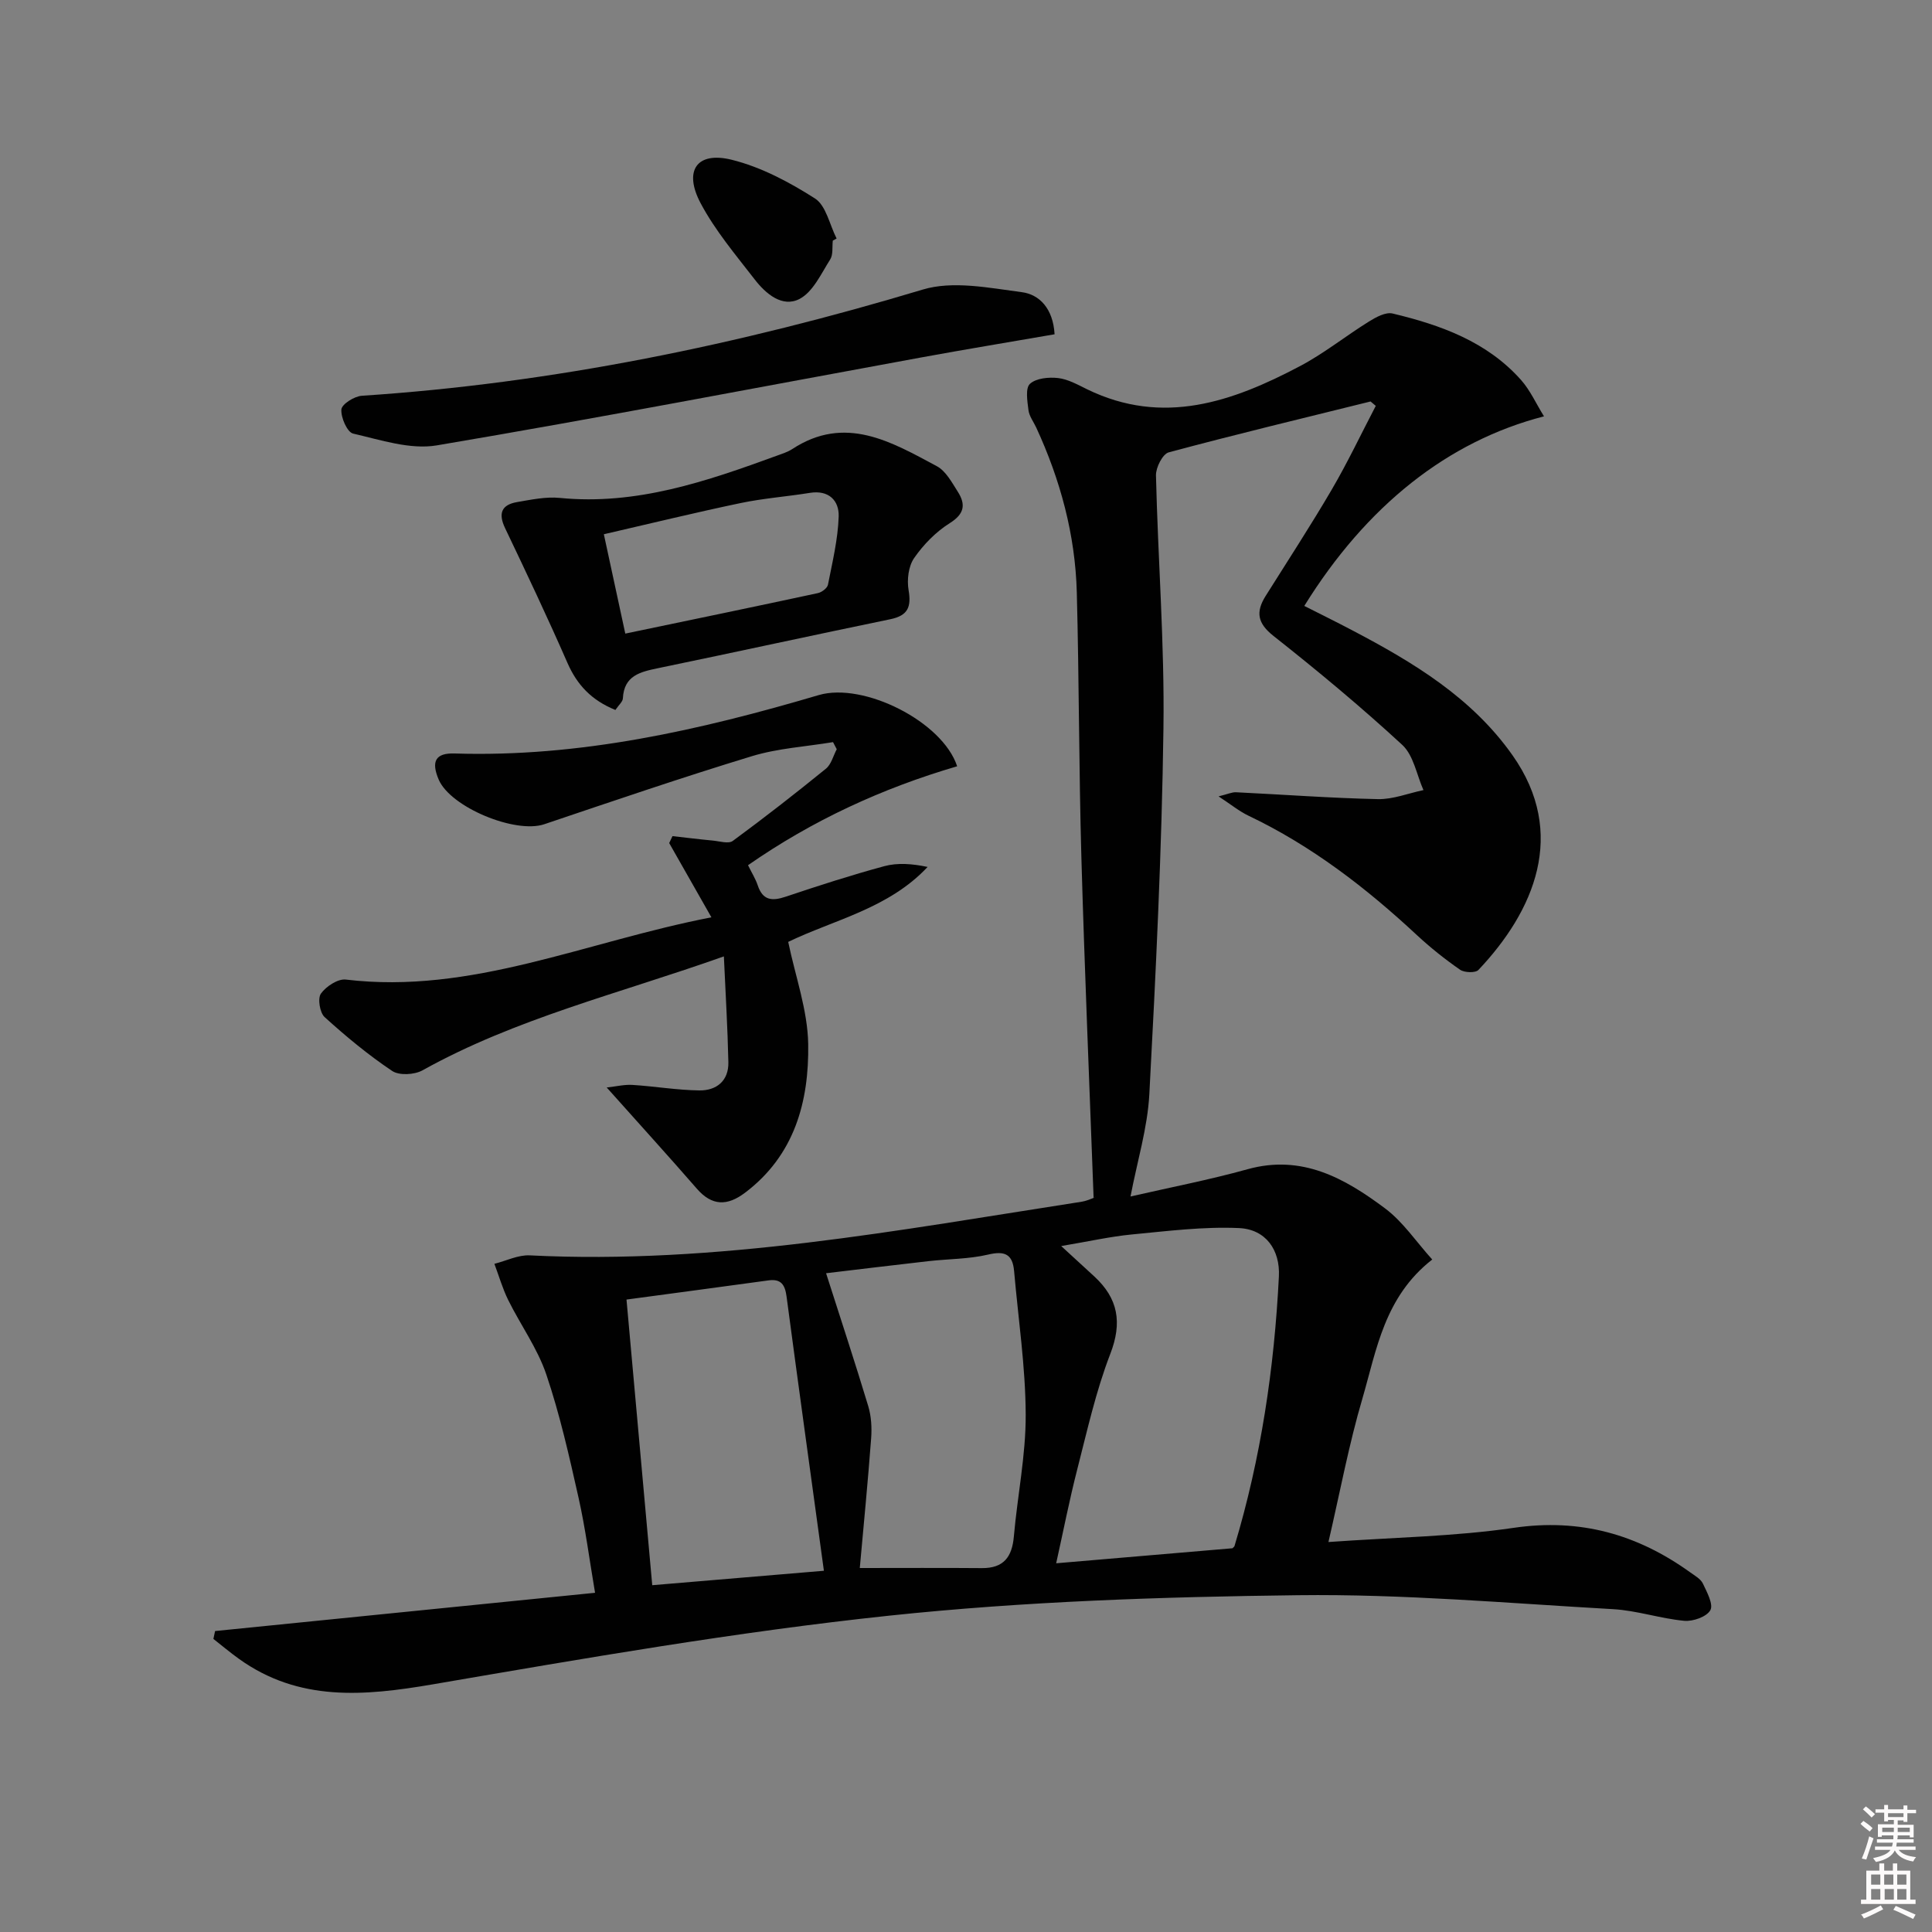 <svg enable-background="new 0 0 400 400" viewBox="0 0 400 400" xmlns="http://www.w3.org/2000/svg"><rect x="0" y="0" width="400" height="400" fill="#808080" stroke="none"/><path d="m385.2 377.6.6-.6c.6.4 1.3.9 1.9 1.5l-.6.7c-.8-.6-1.4-1.1-1.9-1.6zm.3 7.1c.6-1.4 1.1-2.9 1.5-4.5.3.1.6.3.9.4-.5 1.4-1 2.9-1.5 4.4l-.9-.2zm.2-10.1.6-.6c.7.5 1.3 1.1 1.9 1.6l-.7.7c-.6-.6-1.2-1.2-1.8-1.7zm8.4-.8h.8v.9h1.8v.7h-1.8v1.8h-.8v-.3h-1.2v.9h3.3v2.6h-.8v-.4h-2.5c0 .3 0 .6-.1.8h3.4v.7h-3.5c0 .3-.1.6-.1.8h4v.7h-3.5c.7.9 1.9 1.3 3.6 1.5-.2.2-.4.5-.6.9-1.9-.3-3.2-1.1-3.8-2.3-.5 1.1-1.8 2-3.9 2.4-.2-.3-.4-.5-.6-.8 1.9-.4 3.1-.9 3.6-1.7h-3.2v-.7h3.5c.1-.2.1-.5.2-.8h-3.3v-.7h3.4c0-.2 0-.5 0-.8h-2.4v.3h-.8v-2.6h3.3v-.9h-1.2v.3h-.8v-1.8h-1.8v-.7h1.8v-.9h.8v.9h3.2zm-4.4 5.5h2.4c0-.3 0-.6 0-.9h-2.4zm1.2-3.1h3.2v-.8h-3.2zm4.4 2.2h-2.4v.9h2.5v-.9z" fill="#fcfafa"/><path d="m389.2 385.8h.9v1.5h1.8v-1.5h.9v1.5h2.7v6h1.1v.9h-11.3v-.9h1.1v-6h2.7v-1.5zm.2 8.7.5.8c-1.2.6-2.5 1.3-4 1.9-.2-.3-.3-.6-.6-.8 1.6-.6 3-1.3 4.1-1.9zm-2-4.3h1.9v-2.1h-1.9zm0 3.1h1.9v-2.2h-1.9zm2.7-3.1h1.9v-2.1h-1.9zm.1 3.1h1.9v-2.2h-1.9zm2.3 1.3c1.4.6 2.7 1.2 4.1 1.8l-.5.9c-1.5-.7-2.8-1.4-4.1-1.9zm2.2-6.5h-1.9v2.1h1.9zm-1.9 5.2h1.9v-2.2h-1.9z" fill="#fcfafa"/><g fill="#010101"><path d="m275.04 319.26c13.62-.97 26.12-1.14 38.37-2.94 13.75-2.01 25.59 1.34 36.56 9.24.94.68 2.13 1.33 2.59 2.29.84 1.77 2.22 4.32 1.55 5.52-.76 1.37-3.6 2.37-5.41 2.2-4.94-.46-9.79-2.13-14.73-2.41-21.74-1.23-43.51-3.16-65.24-2.89-28.25.34-56.61 1.27-84.67 4.24-31.64 3.35-63.09 8.84-94.48 14.22-14.21 2.43-27.69 3.63-40.12-5.29-1.81-1.3-3.52-2.74-5.28-4.12.12-.54.23-1.09.35-1.63 25.91-2.61 51.83-5.22 78.67-7.92-1.17-6.88-2-13.38-3.43-19.74-1.93-8.57-3.86-17.18-6.67-25.48-1.83-5.4-5.32-10.22-7.88-15.39-1.18-2.39-1.92-4.99-2.86-7.5 2.44-.61 4.91-1.87 7.32-1.75 38.65 1.94 76.41-5.24 114.29-11.11.81-.13 1.59-.45 2.36-.75.44-.17.82-.5.09-.04-.88-23.98-1.87-47.2-2.53-70.44-.52-18.3-.47-36.62-.95-54.93-.32-11.93-3.4-23.29-8.4-34.12-.56-1.21-1.46-2.36-1.61-3.62-.23-1.84-.67-4.53.31-5.43 1.27-1.17 3.88-1.42 5.82-1.2 2.07.24 4.08 1.38 6.02 2.33 15.72 7.65 30.11 2.58 44.11-4.82 4.97-2.63 9.42-6.22 14.22-9.2 1.46-.91 3.48-2.02 4.92-1.67 9.95 2.38 19.5 5.81 26.56 13.73 1.91 2.14 3.12 4.89 4.78 7.56-19.9 5.12-36.78 18.52-49.63 39.25 3.35 1.7 6.71 3.35 10.01 5.09 12.6 6.62 24.71 13.91 33.12 25.86 11.4 16.19 4.44 32.25-7.08 44.42-.62.65-2.91.57-3.8-.05-3.13-2.17-6.14-4.57-8.93-7.16-10.53-9.8-21.81-18.5-34.88-24.73-1.89-.9-3.55-2.27-6.19-4 1.92-.47 2.78-.89 3.62-.85 9.79.47 19.57 1.21 29.36 1.42 3.13.07 6.29-1.21 9.44-1.87-1.41-3.17-2.04-7.19-4.39-9.36-8.55-7.89-17.52-15.34-26.65-22.55-3.37-2.66-3.7-4.99-1.63-8.29 4.59-7.31 9.31-14.54 13.67-21.99 3.3-5.64 6.1-11.56 9.13-17.36-.36-.3-.72-.6-1.08-.91-13.95 3.46-27.92 6.81-41.8 10.54-1.25.34-2.66 3.13-2.63 4.75.41 17.45 1.79 34.91 1.55 52.35-.34 25.26-1.57 50.52-2.92 75.75-.37 7-2.51 13.91-3.9 21.21 8.2-1.88 16.3-3.44 24.22-5.64 11.27-3.14 20.15 1.87 28.49 8.11 3.73 2.79 6.45 6.92 9.76 10.58-9.91 7.74-11.51 18.65-14.44 28.72-2.8 9.48-4.61 19.23-7.05 29.77zm-19.87 1.29c.21-.22.37-.32.42-.46 5.48-18.2 8.24-36.87 9.19-55.81.28-5.48-2.7-9.77-8.26-10.02-7.36-.33-14.8.62-22.17 1.32-4.46.43-8.86 1.43-14.64 2.4 2.96 2.72 4.91 4.5 6.85 6.29 4.94 4.56 5.83 9.54 3.31 16.05-2.97 7.69-4.77 15.85-6.83 23.87-1.62 6.31-2.87 12.71-4.37 19.47 12.74-1.08 24.46-2.08 36.5-3.11zm-77.16 4.09c8.71 0 16.99-.05 25.26.02 4.54.04 6.27-2.31 6.64-6.57.74-8.43 2.49-16.83 2.45-25.24-.04-9.89-1.54-19.78-2.4-29.68-.31-3.51-1.92-4.24-5.39-3.42-4 .94-8.24.89-12.36 1.36-7.01.79-14.01 1.65-21.18 2.5 3.05 9.54 6 18.47 8.72 27.48.64 2.11.78 4.49.61 6.71-.66 8.87-1.53 17.74-2.35 26.84zm-7.43.57c-2.68-19.61-5.26-38.18-7.73-56.77-.32-2.41-1.11-3.71-3.73-3.35-9.64 1.32-19.28 2.61-29.41 3.97 1.81 20.12 3.55 39.38 5.33 59.14 12.51-1.05 24.01-2.02 35.54-2.99z"/><path d="m198.17 158.65c-15.63 4.58-30 11.23-43.3 20.48.75 1.54 1.55 2.8 2.01 4.17 1.05 3.16 2.98 3.29 5.8 2.35 6.75-2.27 13.54-4.46 20.41-6.32 2.75-.74 5.76-.51 8.96.16-8.07 8.63-19.4 10.94-28.86 15.52 1.48 7.14 4.03 14.14 4.14 21.18.18 11.86-2.81 23.01-13.09 30.76-3.66 2.76-6.83 2.77-9.98-.86-5.87-6.75-11.9-13.37-18.65-20.94 2.03-.22 3.71-.64 5.35-.53 4.62.29 9.21 1.08 13.82 1.14 3.57.05 6.11-1.99 6.02-5.85-.15-7.08-.58-14.15-.93-21.9-21.8 7.74-43.13 12.86-62.39 23.59-1.67.93-4.84 1.11-6.3.12-4.94-3.31-9.56-7.14-13.97-11.14-1-.91-1.48-3.86-.77-4.86 1.06-1.49 3.51-3.11 5.16-2.91 26.02 3.11 49.47-7.81 75.69-12.89-3.31-5.82-6.03-10.59-8.74-15.37.23-.48.45-.96.68-1.44 2.78.31 5.55.66 8.34.92 1.4.13 3.26.73 4.15.07 6.56-4.82 12.98-9.83 19.29-14.96 1.1-.9 1.5-2.66 2.23-4.02-.26-.49-.51-.98-.77-1.47-5.61.93-11.41 1.27-16.8 2.91-14.42 4.39-28.7 9.27-42.99 14.09-5.99 2.02-19.42-3.52-21.86-9.26-1.59-3.75-.66-5.52 3.3-5.39 25.93.82 50.8-4.83 75.42-12.1 9.28-2.69 25.59 5.49 28.63 14.75z"/><path d="m127.41 146.99c-4.97-2.02-7.93-5.2-9.92-9.73-4.11-9.39-8.5-18.67-12.92-27.92-1.46-3.06-.73-4.84 2.49-5.39 2.92-.5 5.96-1.15 8.86-.86 15.86 1.56 30.39-3.44 44.88-8.73 1.09-.4 2.24-.75 3.2-1.37 10.97-7.2 20.51-1.53 29.96 3.53 1.87 1 3.12 3.37 4.35 5.3 1.65 2.6 1.4 4.57-1.67 6.49-2.87 1.8-5.44 4.43-7.38 7.23-1.18 1.7-1.51 4.5-1.15 6.62.59 3.48-.1 5.28-3.76 6.04-16.05 3.31-32.06 6.82-48.11 10.14-3.7.77-7.04 1.53-7.28 6.25-.03.69-.84 1.35-1.55 2.4zm2.05-15.81c13.95-2.91 26.91-5.59 39.86-8.38.81-.17 1.96-1.03 2.1-1.74.92-4.69 2.07-9.41 2.22-14.14.1-3.25-2.02-5.51-5.95-4.88-4.75.77-9.58 1.12-14.29 2.1-9.33 1.95-18.6 4.22-28.38 6.47 1.56 7.26 2.95 13.7 4.44 20.57z"/><path d="m218.34 69.21c-9.35 1.62-18.48 3.12-27.58 4.79-33.43 6.12-66.81 12.55-100.32 18.21-5.51.93-11.63-1.13-17.33-2.44-1.22-.28-2.56-3.33-2.43-5 .08-1.08 2.67-2.73 4.23-2.83 39.62-2.61 78.16-10.58 116.14-21.99 6.24-1.88 13.72-.35 20.5.54 3.59.46 6.48 3.32 6.79 8.72z"/><path d="m172.42 49.82c-.15 1.32.1 2.9-.54 3.9-1.87 2.94-3.55 6.71-6.34 8.17-3.57 1.86-7.01-1.08-9.3-4.05-3.94-5.09-8.17-10.1-11.17-15.74-3.61-6.78-.8-10.81 6.43-9.02 6.06 1.5 11.92 4.62 17.23 8.01 2.31 1.48 3.03 5.45 4.48 8.29-.27.15-.53.29-.79.44z"/></g></svg>